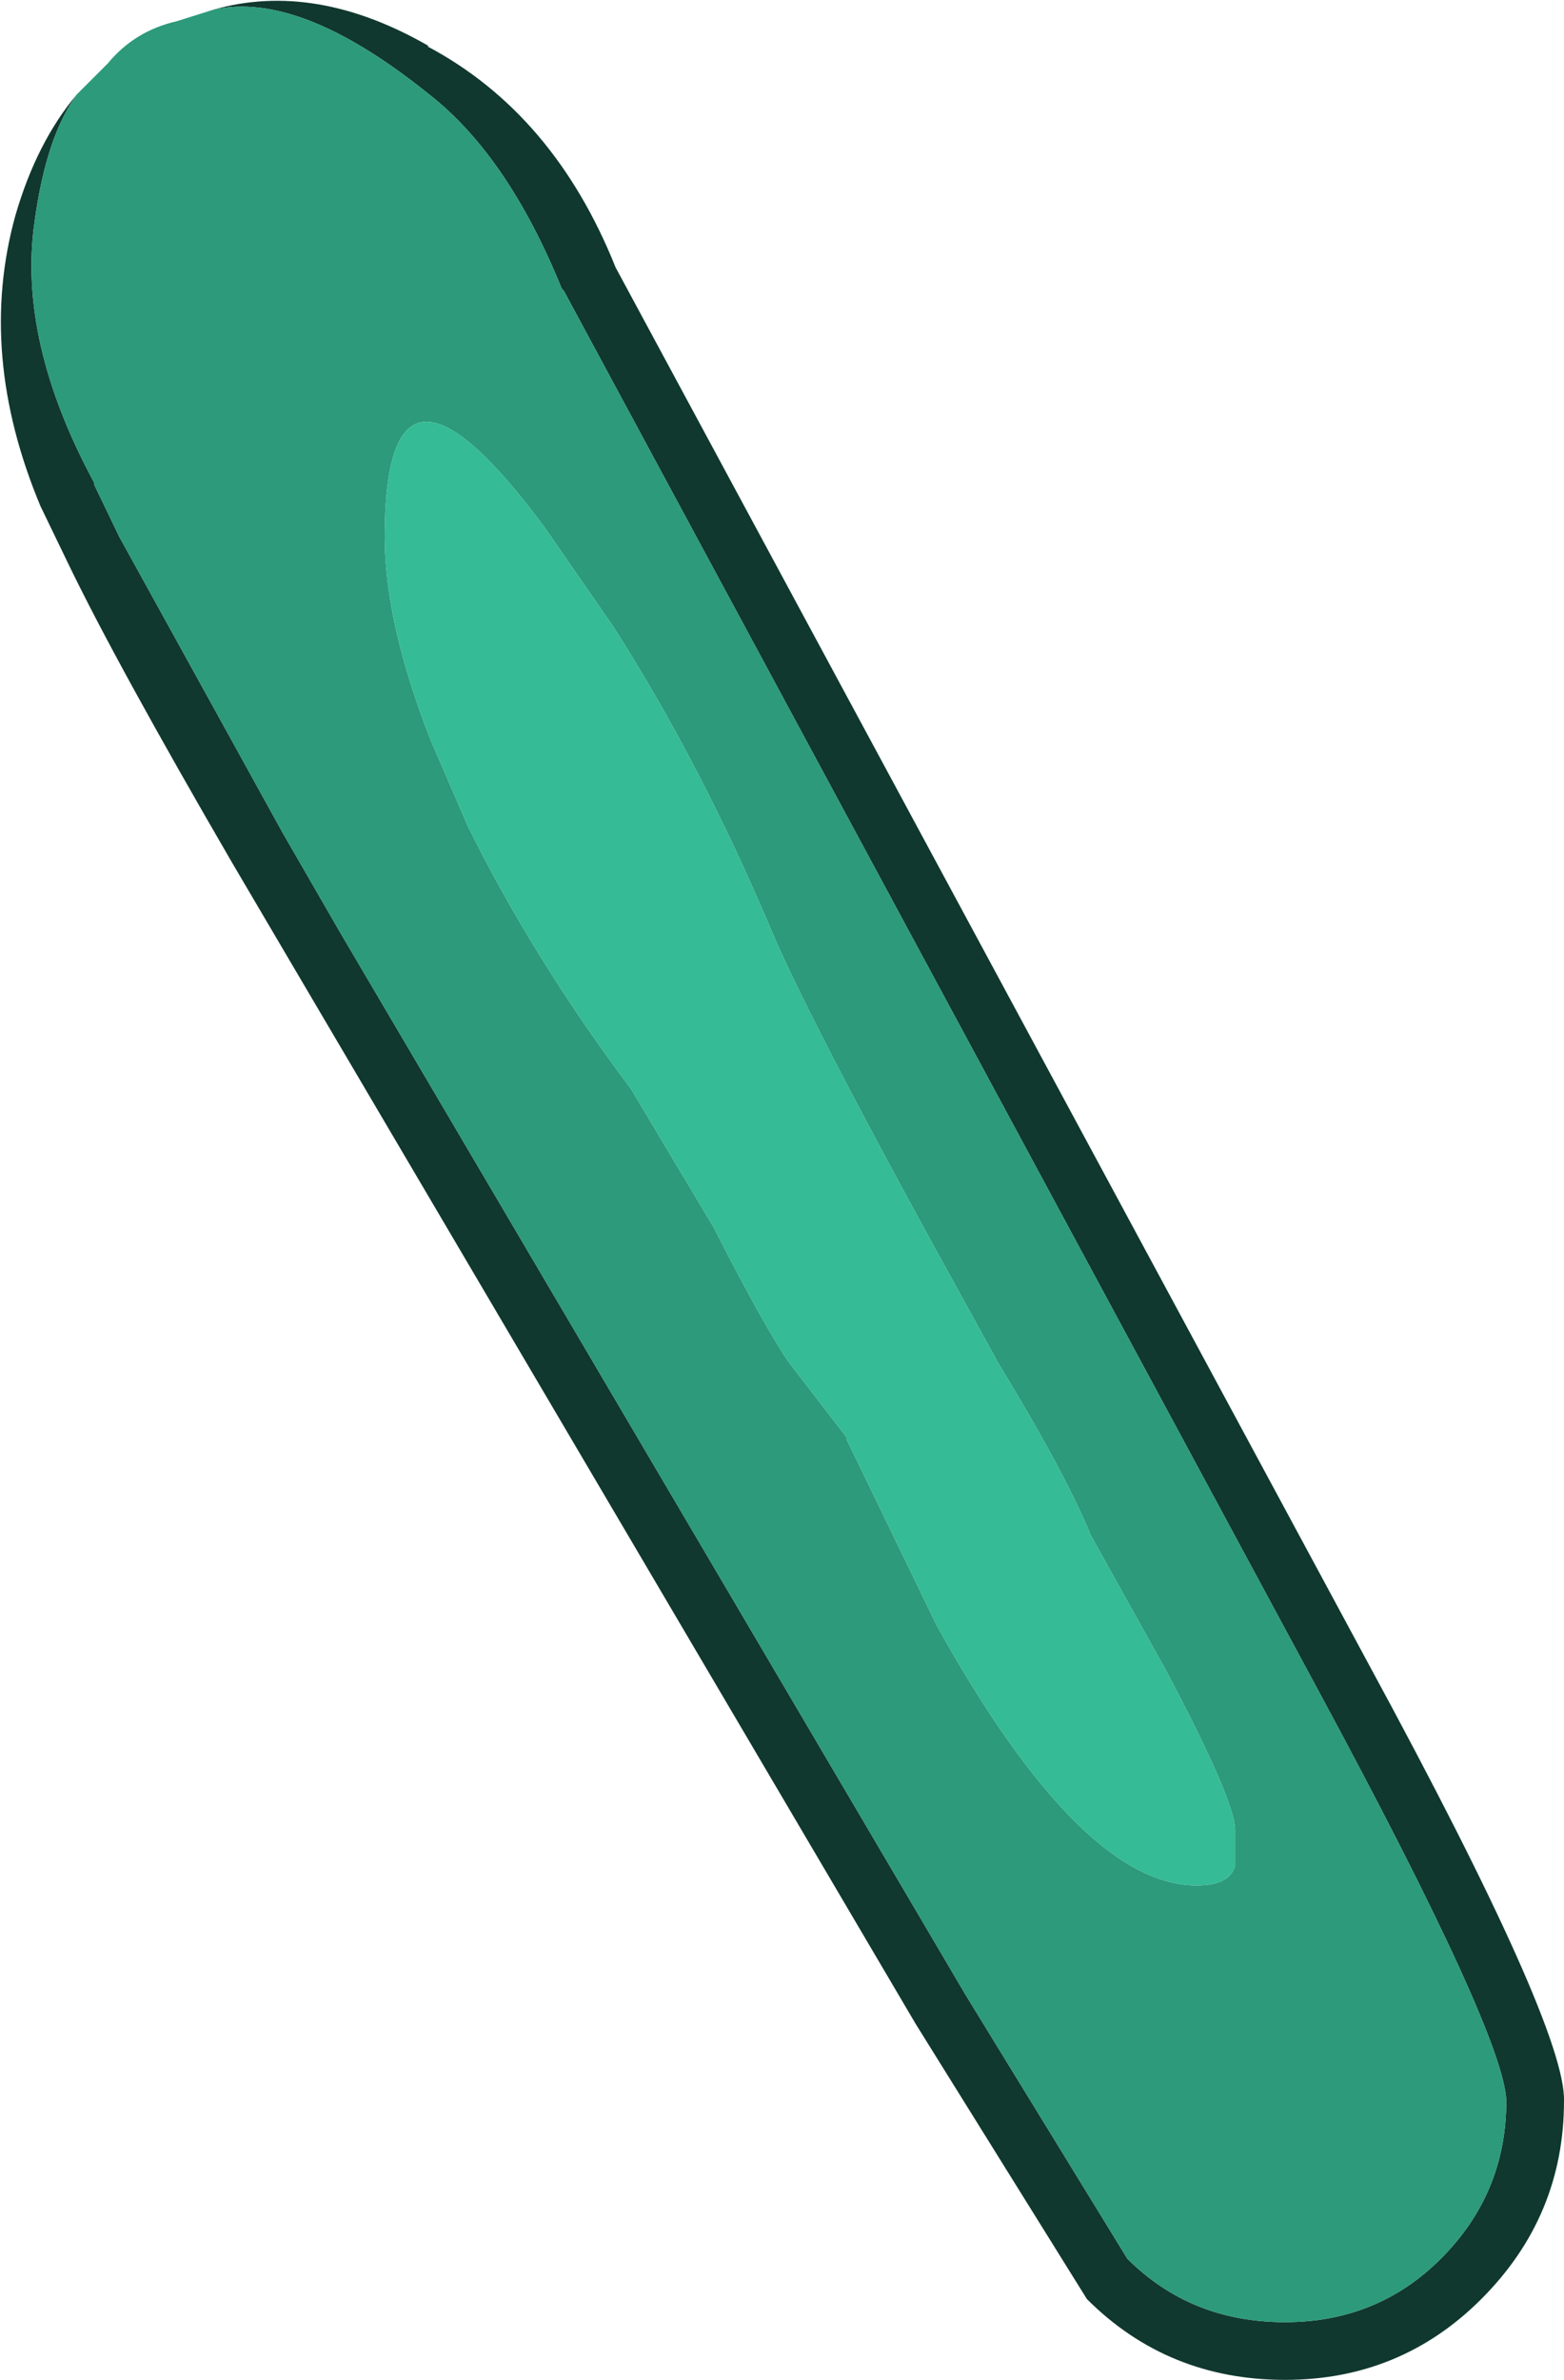 <?xml version="1.0" encoding="UTF-8" standalone="no"?>
<svg xmlns:ffdec="https://www.free-decompiler.com/flash" xmlns:xlink="http://www.w3.org/1999/xlink" ffdec:objectType="shape" height="61.85px" width="40.65px" xmlns="http://www.w3.org/2000/svg">
  <g transform="matrix(1.0, 0.0, 0.0, 1.0, 10.5, 9.4)">
    <path d="M-8.5 -6.95 Q-9.3 -5.85 -9.6 -3.65 -10.05 -0.55 -8.05 3.15 L-8.05 3.2 -7.4 4.55 -3.15 12.25 -1.65 14.85 14.6 42.45 18.8 49.3 Q20.45 50.95 22.9 50.95 25.3 50.95 26.95 49.3 28.65 47.6 28.65 45.2 28.6 43.5 23.8 34.6 L4.15 -1.85 4.1 -1.9 Q2.7 -5.35 0.65 -6.95 -2.7 -9.65 -4.95 -9.15 -2.3 -9.9 0.65 -8.2 L0.6 -8.2 Q3.9 -6.45 5.5 -2.45 L25.1 33.9 Q30.2 43.3 30.15 45.2 30.15 48.2 28.0 50.35 25.9 52.45 22.9 52.45 19.85 52.45 17.75 50.35 L13.3 43.2 -2.95 15.6 -4.45 13.05 Q-7.5 7.8 -8.75 5.2 L-9.45 3.75 Q-11.1 -0.2 -10.1 -3.8 -9.55 -5.7 -8.5 -6.95" fill="#10382e" fill-rule="evenodd" stroke="none"/>
    <path d="M-4.95 -9.15 Q-2.7 -9.65 0.65 -6.95 2.7 -5.35 4.1 -1.9 L4.15 -1.85 23.8 34.6 Q28.6 43.5 28.65 45.2 28.65 47.6 26.95 49.3 25.3 50.95 22.9 50.95 20.45 50.95 18.8 49.3 L14.6 42.45 -1.65 14.85 -3.15 12.25 -7.4 4.55 -8.05 3.2 -8.05 3.15 Q-10.05 -0.55 -9.6 -3.65 -9.3 -5.85 -8.5 -6.95 L-7.7 -7.75 Q-7.0 -8.6 -5.9 -8.85 L-4.95 -9.15 M5.45 6.9 L3.65 4.3 Q-0.5 -1.3 -0.5 4.55 -0.5 6.8 0.7 9.85 L1.65 12.05 Q3.35 15.5 5.9 18.9 L8.05 22.5 Q9.35 25.05 10.0 26.0 L11.5 27.95 11.5 28.0 13.85 32.85 Q17.6 39.6 20.6 39.6 21.45 39.6 21.6 39.1 L21.6 38.15 Q21.6 37.4 19.8 34.0 L17.85 30.5 Q17.2 28.9 15.4 25.95 L15.35 25.85 14.8 24.85 Q10.7 17.45 9.6 14.9 7.75 10.5 5.45 6.9" fill="#2c9a7b" fill-rule="evenodd" stroke="none"/>
    <path d="M5.45 6.9 Q7.75 10.5 9.6 14.9 10.7 17.45 14.8 24.85 L15.35 25.85 15.4 25.95 Q17.2 28.9 17.85 30.5 L19.8 34.0 Q21.6 37.4 21.6 38.15 L21.6 39.1 Q21.45 39.6 20.6 39.6 17.6 39.6 13.85 32.85 L11.5 28.0 11.5 27.95 10.0 26.0 Q9.35 25.05 8.05 22.5 L5.9 18.9 Q3.35 15.5 1.65 12.05 L0.7 9.85 Q-0.5 6.8 -0.5 4.55 -0.5 -1.3 3.65 4.3 L5.45 6.9" fill="#35bb96" fill-rule="evenodd" stroke="none"/>
  </g>
</svg>
